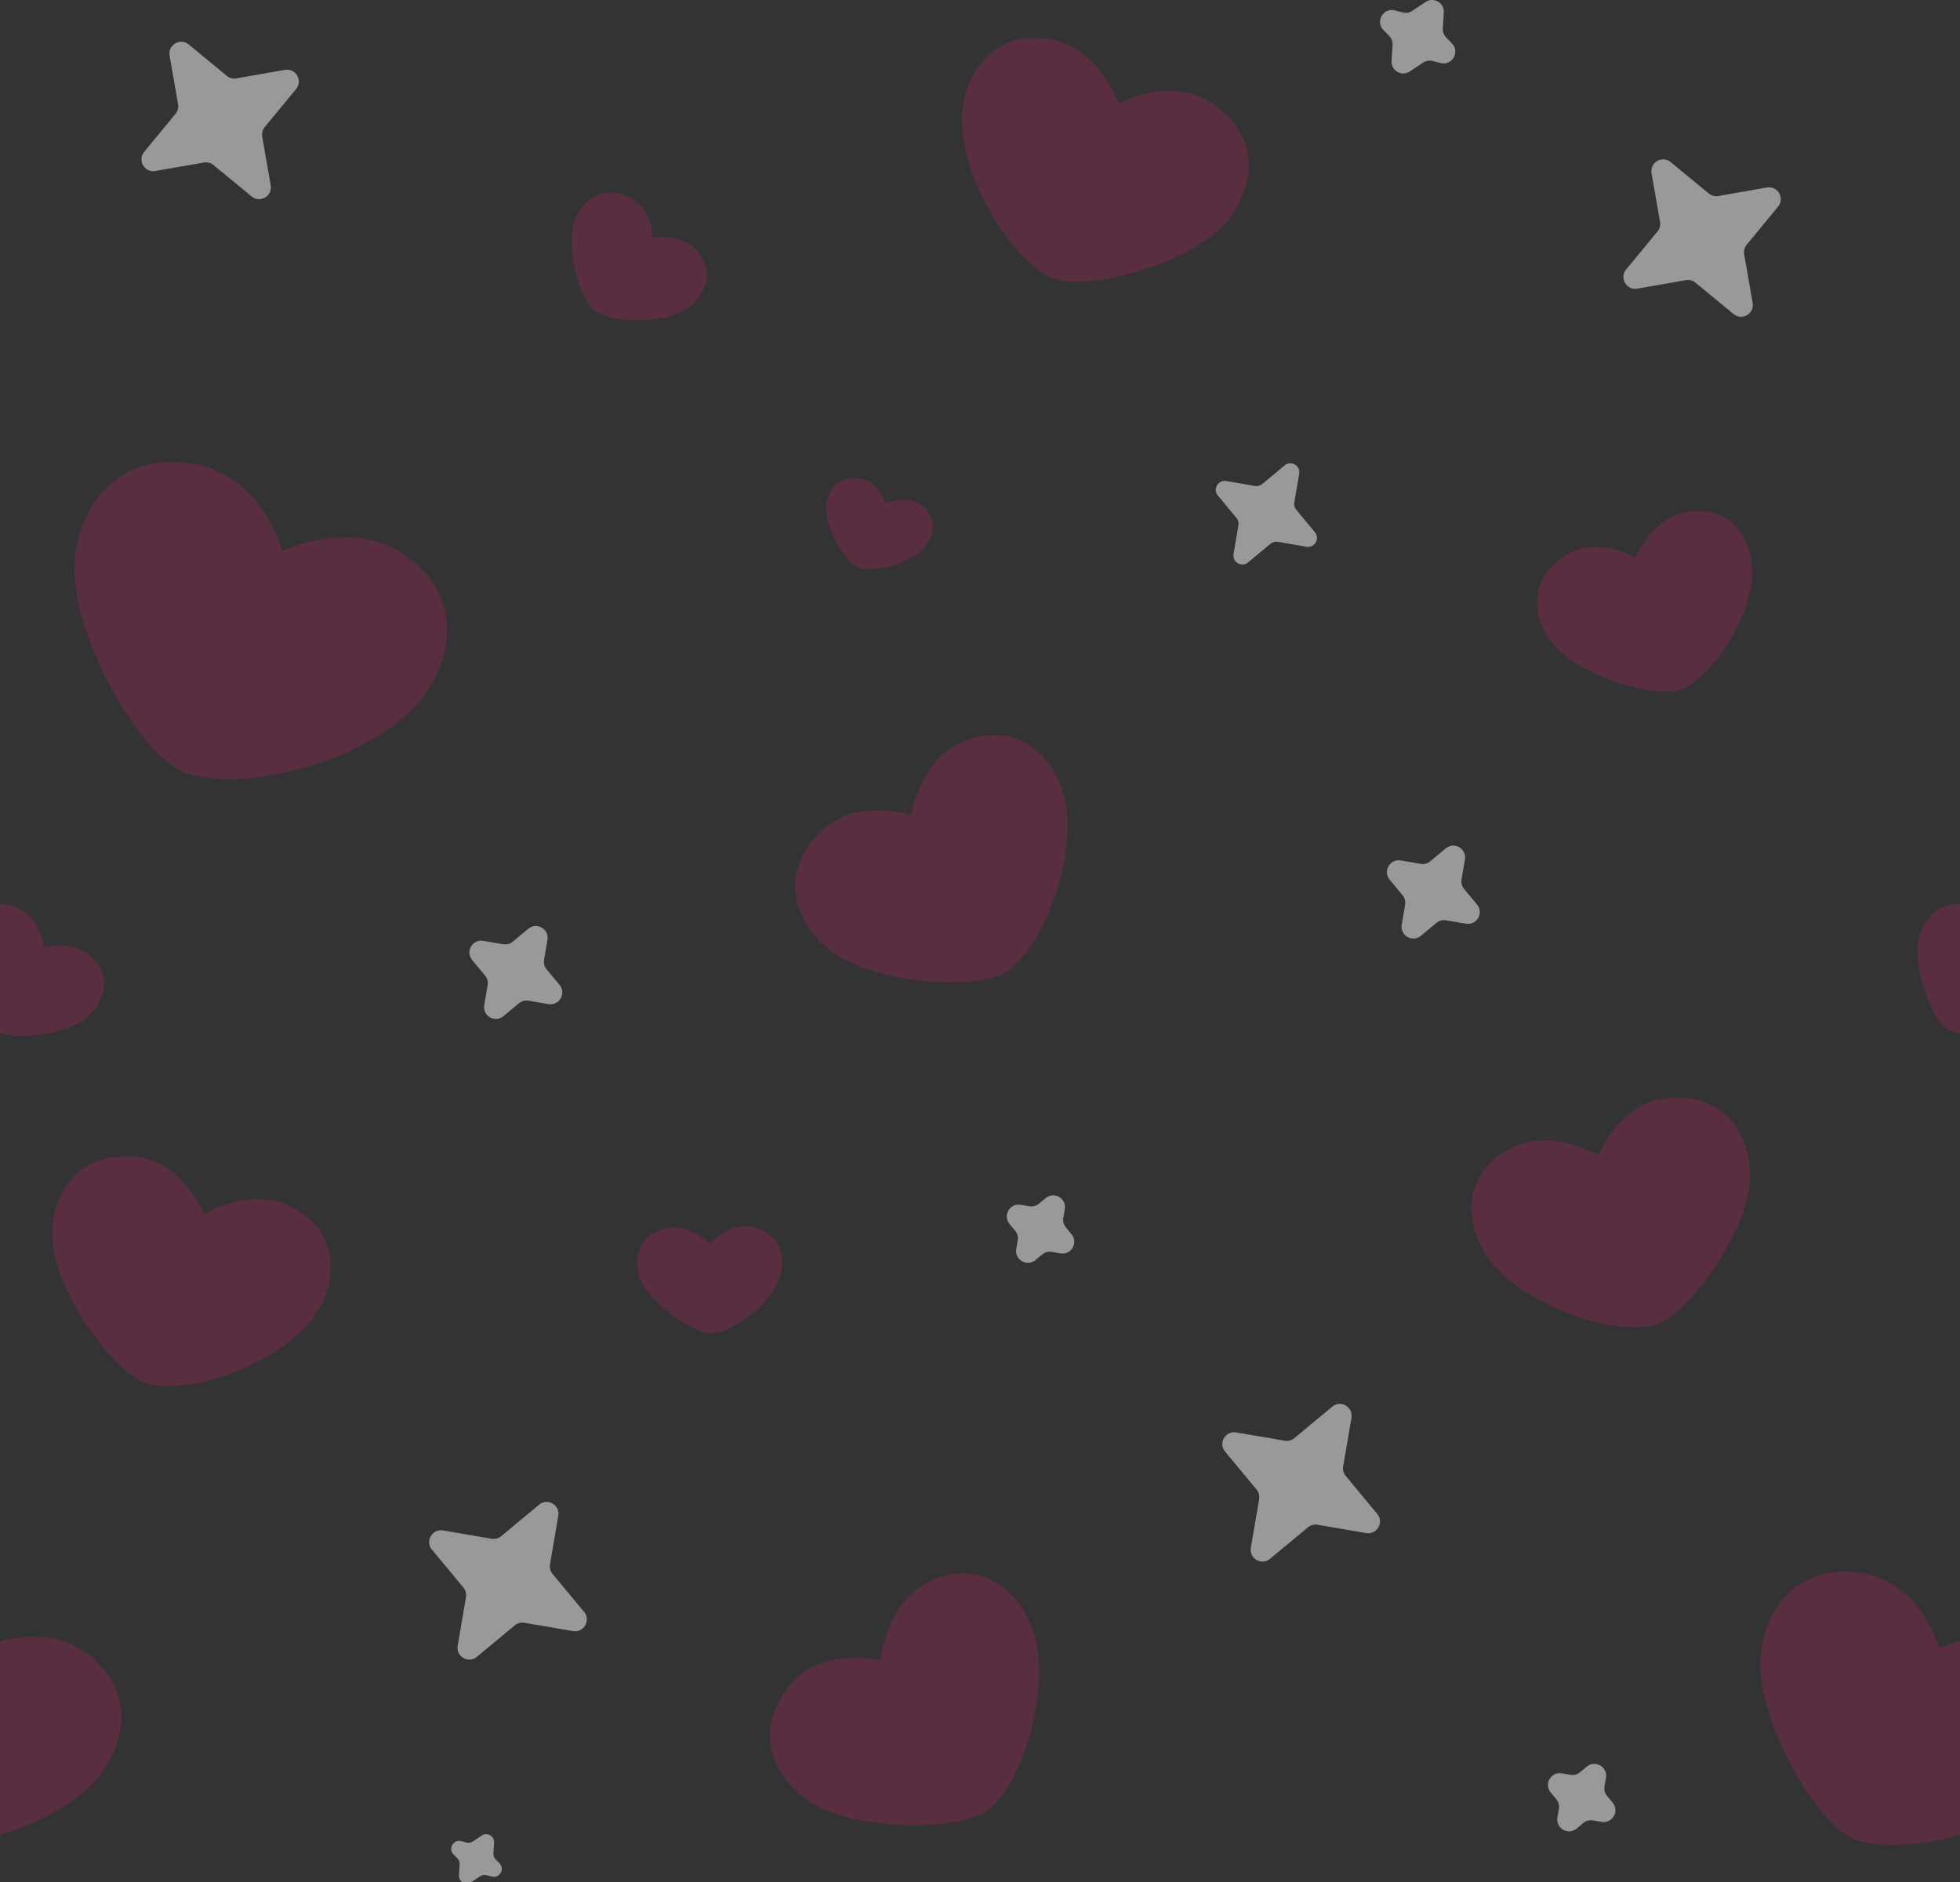 <svg width="250" height="240" viewBox="0 0 1000 960" fill="none" xmlns="http://www.w3.org/2000/svg">
<rect x="0" y="0" width="1000" height="960" fill="#333333" stroke="none"/>
<path fill-rule="evenodd" clip-rule="evenodd" d="M96.28 22.681C91.968 19.129 85.564 22.859 86.526 28.362L90.861 53.175C91.163 54.905 90.695 56.681 89.578 58.037L73.564 77.479C70.012 81.791 73.742 88.195 79.245 87.234L104.057 82.898C105.788 82.596 107.564 83.065 108.919 84.181L128.362 100.195C132.674 103.747 139.078 100.018 138.116 94.514L133.781 69.702C133.479 67.971 133.948 66.196 135.064 64.84L151.078 45.397C154.63 41.085 150.9 34.681 145.397 35.643L120.584 39.978C118.854 40.28 117.078 39.812 115.722 38.695L96.28 22.681ZM284.849 773.165C285.789 767.658 279.372 763.953 275.073 767.521L255.691 783.608C254.339 784.73 252.565 785.205 250.834 784.91L226.005 780.668C220.498 779.728 216.793 786.145 220.361 790.444L236.449 809.826C237.57 811.178 238.046 812.952 237.75 814.683L233.509 839.512C232.568 845.019 238.986 848.724 243.284 845.156L262.666 829.068C264.018 827.947 265.792 827.471 267.523 827.767L292.352 832.008C297.859 832.949 301.565 826.531 297.996 822.232L281.909 802.851C280.787 801.499 280.311 799.725 280.607 797.994L284.849 773.165ZM543.27 616.788C544.211 611.281 537.793 607.575 533.494 611.143L530.022 614.025C528.671 615.147 526.896 615.622 525.165 615.327L520.717 614.567C515.21 613.626 511.505 620.044 515.073 624.343L517.955 627.815C519.077 629.166 519.552 630.94 519.257 632.672L518.497 637.119C517.556 642.626 523.974 646.332 528.273 642.764L531.745 639.882C533.096 638.76 534.87 638.285 536.602 638.58L541.049 639.34C546.556 640.281 550.262 633.863 546.693 629.564L543.812 626.092C542.69 624.741 542.214 622.967 542.51 621.235L543.27 616.788ZM279.32 479.399C280.261 473.892 273.843 470.187 269.544 473.755L261.587 480.36C260.236 481.481 258.462 481.957 256.73 481.661L246.537 479.92C241.031 478.979 237.325 485.397 240.893 489.696L247.498 497.653C248.619 499.004 249.095 500.778 248.799 502.51L247.058 512.703C246.117 518.21 252.535 521.915 256.834 518.347L264.791 511.742C266.142 510.621 267.916 510.145 269.648 510.441L279.841 512.182C285.348 513.123 289.053 506.705 285.485 502.406L278.88 494.449C277.759 493.098 277.283 491.324 277.579 489.592L279.32 479.399ZM252.079 939.917C252.295 936.573 248.584 934.43 245.795 936.29L241.245 939.324C240.286 939.963 239.101 940.163 237.986 939.874L235.277 939.173C231.304 938.144 228.499 943.001 231.377 945.927L233.339 947.923C234.147 948.744 234.566 949.871 234.492 951.02L234.139 956.478C233.924 959.823 237.634 961.965 240.423 960.106L244.973 957.072C245.932 956.433 247.117 956.233 248.233 956.521L250.941 957.223C254.914 958.252 257.719 953.395 254.841 950.468L252.879 948.473C252.071 947.652 251.652 946.525 251.726 945.375L252.079 939.917ZM852.384 82.681C848.071 79.129 841.668 82.859 842.629 88.362L846.965 113.175C847.267 114.905 846.798 116.681 845.681 118.037L829.667 137.479C826.116 141.791 829.845 148.195 835.348 147.234L860.161 142.898C861.891 142.596 863.667 143.065 865.023 144.181L884.466 160.195C888.778 163.747 895.182 160.018 894.22 154.514L889.885 129.702C889.582 127.971 890.051 126.195 891.168 124.84L907.182 105.397C910.734 101.085 907.004 94.681 901.501 95.643L876.688 99.978C874.958 100.28 873.182 99.812 871.826 98.695L852.384 82.681ZM689.528 723.165C690.468 717.658 684.051 713.953 679.752 717.521L660.37 733.608C659.019 734.73 657.244 735.205 655.513 734.91L630.684 730.668C625.177 729.728 621.472 736.145 625.04 740.444L641.128 759.826C642.25 761.178 642.725 762.952 642.429 764.683L638.188 789.512C637.247 795.019 643.665 798.724 647.964 795.156L667.346 779.068C668.697 777.947 670.471 777.471 672.203 777.767L697.031 782.008C702.538 782.949 706.244 776.531 702.676 772.232L686.588 752.851C685.466 751.499 684.991 749.725 685.287 747.994L689.528 723.165ZM819.373 906.788C820.314 901.281 813.896 897.575 809.597 901.143L806.125 904.025C804.774 905.147 803 905.623 801.269 905.327L796.821 904.567C791.314 903.626 787.609 910.044 791.177 914.343L794.059 917.815C795.18 919.166 795.656 920.94 795.36 922.672L794.6 927.119C793.66 932.626 800.077 936.332 804.376 932.764L807.848 929.882C809.2 928.76 810.974 928.285 812.705 928.58L817.153 929.34C822.66 930.281 826.365 923.863 822.797 919.564L819.915 916.092C818.793 914.741 818.318 912.967 818.614 911.235L819.373 906.788ZM747.425 438.399C748.365 432.892 741.948 429.187 737.649 432.755L729.692 439.36C728.34 440.481 726.566 440.957 724.835 440.661L714.642 438.92C709.135 437.979 705.429 444.397 708.998 448.696L715.602 456.653C716.724 458.004 717.199 459.778 716.904 461.51L715.162 471.703C714.222 477.21 720.639 480.915 724.938 477.347L732.895 470.742C734.247 469.621 736.021 469.145 737.752 469.441L747.945 471.182C753.452 472.123 757.157 465.705 753.589 461.406L746.985 453.449C745.863 452.098 745.388 450.324 745.683 448.592L747.425 438.399ZM662.87 241.666C663.583 237.49 658.717 234.68 655.457 237.386L644.001 246.894C642.977 247.745 641.631 248.105 640.319 247.881L625.644 245.374C621.468 244.661 618.658 249.527 621.364 252.787L630.872 264.243C631.723 265.268 632.083 266.613 631.859 267.926L629.352 282.601C628.639 286.777 633.505 289.586 636.765 286.881L648.221 277.372C649.246 276.521 650.591 276.161 651.904 276.385L666.579 278.892C670.755 279.605 673.564 274.739 670.858 271.479L661.35 260.024C660.499 258.999 660.139 257.654 660.363 256.341L662.87 241.666ZM736.65 6.418C736.971 1.444 731.453 -1.742 727.306 1.023L720.539 5.535C719.113 6.486 717.35 6.784 715.691 6.354L711.663 5.311C705.754 3.78 701.584 11.004 705.863 15.356L708.781 18.323C709.982 19.545 710.606 21.221 710.496 22.93L709.972 31.047C709.651 36.021 715.169 39.207 719.316 36.442L726.083 31.93C727.509 30.98 729.272 30.682 730.931 31.111L734.959 32.155C740.868 33.685 745.038 26.461 740.759 22.109L737.841 19.142C736.64 17.92 736.016 16.245 736.126 14.535L736.65 6.418Z" fill="white" fill-opacity="0.5"/>
<path d="M536.692 20.322C560.921 25.104 570.79 52.912 570.79 52.912C570.79 52.912 597.619 37.857 619.366 53.266C643.418 70.328 639.99 94.593 627.344 111.241C609.615 134.857 552.885 149.321 536.456 141.646C514.355 131.433 488.235 86.859 490.953 56.808C492.844 36.144 507.795 14.537 536.692 20.322Z" fill="#F61C7B" fill-opacity="0.2"/>
<path d="M355.554 127.9C365.26 138.94 359.654 150.787 351.2 156.758C338.897 165.426 313.129 165.26 303.205 158.26C295.793 153.078 287.892 124.965 293.672 111.417C297.71 101.802 307.336 94.27 320.705 100.404C332.785 105.955 332.972 121.299 332.972 121.299C332.972 121.299 347.445 118.627 355.554 127.9Z" fill="#F61C7B" fill-opacity="0.2"/>
<path d="M205.415 282.38C237.291 303.621 231.173 337.221 213.92 357.95C188.8 388.067 123.828 405.027 94.128 394.101C71.976 386.056 33.13 320.623 38.541 282.626C42.219 255.702 61.37 230.251 99.156 236.674C133.304 242.499 144.126 280.993 144.126 280.993C144.126 280.993 178.752 264.507 205.415 282.38Z" fill="#F61C7B" fill-opacity="0.2"/>
<path d="M469.371 257.369C478.515 263.452 476.794 273.069 471.875 279C464.713 287.618 446.132 292.464 437.62 289.333C431.272 287.027 420.092 268.293 421.606 257.418C422.634 249.712 428.092 242.429 438.913 244.273C448.693 245.944 451.826 256.964 451.826 256.964C451.826 256.964 461.722 252.249 469.371 257.369Z" fill="#F61C7B" fill-opacity="0.2"/>
<path d="M860.739 261.074C882.438 257.473 893.056 273.961 893.956 289.422C895.24 311.906 874.653 344.51 857.914 351.582C845.469 356.901 803.508 344.708 790.867 326.653C781.845 313.921 779.889 295.735 798.252 283.603C814.856 272.646 834.497 284.54 834.497 284.54C834.497 284.54 842.547 264.042 860.739 261.074Z" fill="#F61C7B" fill-opacity="0.2"/>
<path d="M491.848 378.159C518.741 367.342 537.101 385.53 542.665 405.165C550.725 433.727 533.53 481.542 514.008 495.412C499.513 505.802 442.05 502.073 420.641 482.446C405.405 468.636 397.705 445.796 417.874 424.953C436.114 406.125 464.774 415.83 464.774 415.83C464.774 415.83 469.288 387.162 491.848 378.159Z" fill="#F61C7B" fill-opacity="0.2"/>
<path d="M149.141 615.899C174.07 629.183 172.009 654.284 160.845 670.744C144.587 694.662 98.13 711.806 75.544 705.934C58.705 701.631 25.467 656.418 26.691 628.141C27.445 608.116 39.66 588.053 67.855 590.037C93.337 591.843 104.061 619.311 104.061 619.311C104.061 619.311 128.282 604.709 149.141 615.899Z" fill="#F61C7B" fill-opacity="0.2"/>
<path d="M0 837.184C10.75 834.353 27.889 832.345 42.32 842.018C69.786 860.321 64.514 889.272 49.648 907.134C38.913 920.004 19.731 930.086 0 935.831V837.184Z" fill="#F61C7B" fill-opacity="0.2"/>
<path d="M0 461.139C2.406 461.196 5.005 461.677 7.789 462.669C20.943 467.363 22.421 483.402 22.421 483.402C22.421 483.402 37.402 479.272 46.694 488.228C57.812 498.885 52.912 511.799 44.529 518.826C34.112 527.539 12.848 530.418 0 527.086V461.139Z" fill="#F61C7B" fill-opacity="0.2"/>
<path d="M382.996 625.852C397.315 628.103 400.759 640.248 398.305 649.786C394.722 663.653 375.439 679.177 363.554 680.038C354.707 680.716 330.756 664.771 326.349 651.266C323.173 641.72 325.495 630.317 339.387 626.725C351.945 623.486 361.948 634.693 361.948 634.693C361.948 634.693 371.001 623.933 382.996 625.852Z" fill="#F61C7B" fill-opacity="0.2"/>
<path d="M473.508 807.127C499.603 794.217 519.395 811.014 526.483 830.248C536.76 858.228 523.233 907.441 504.754 922.838C491.04 934.362 433.207 935.065 410.252 917.063C393.927 904.41 384.453 882.132 403.041 859.701C419.853 839.437 449.303 846.943 449.303 846.943C449.303 846.943 451.61 817.885 473.508 807.127Z" fill="#F61C7B" fill-opacity="0.2"/>
<path d="M770.384 585.899C791.243 574.709 815.464 589.311 815.464 589.311C815.464 589.311 826.188 561.843 851.67 560.037C879.865 558.053 892.08 578.116 892.834 598.141C894.058 626.418 860.82 671.631 843.981 675.934C821.395 681.806 774.938 664.662 758.679 640.744C747.516 624.285 745.455 599.183 770.384 585.899Z" fill="#F61C7B" fill-opacity="0.2"/>
<path d="M1000 935.831C979.947 941.67 959.327 943.029 946.428 938.284C927.341 931.352 893.869 874.971 898.531 842.23C901.701 819.031 918.202 797.101 950.76 802.636C980.185 807.655 989.509 840.824 989.509 840.824C989.509 840.824 993.635 838.859 1000 837.183V935.831Z" fill="#F61C7B" fill-opacity="0.2"/>
<path d="M1000 527.264C997.504 526.675 995.298 525.862 993.515 524.824C985.296 520.085 974.65 491.395 979.591 476.686C982.438 468.051 989.424 460.557 1000 461.168V527.264Z" fill="#F61C7B" fill-opacity="0.2"/>
</svg>
